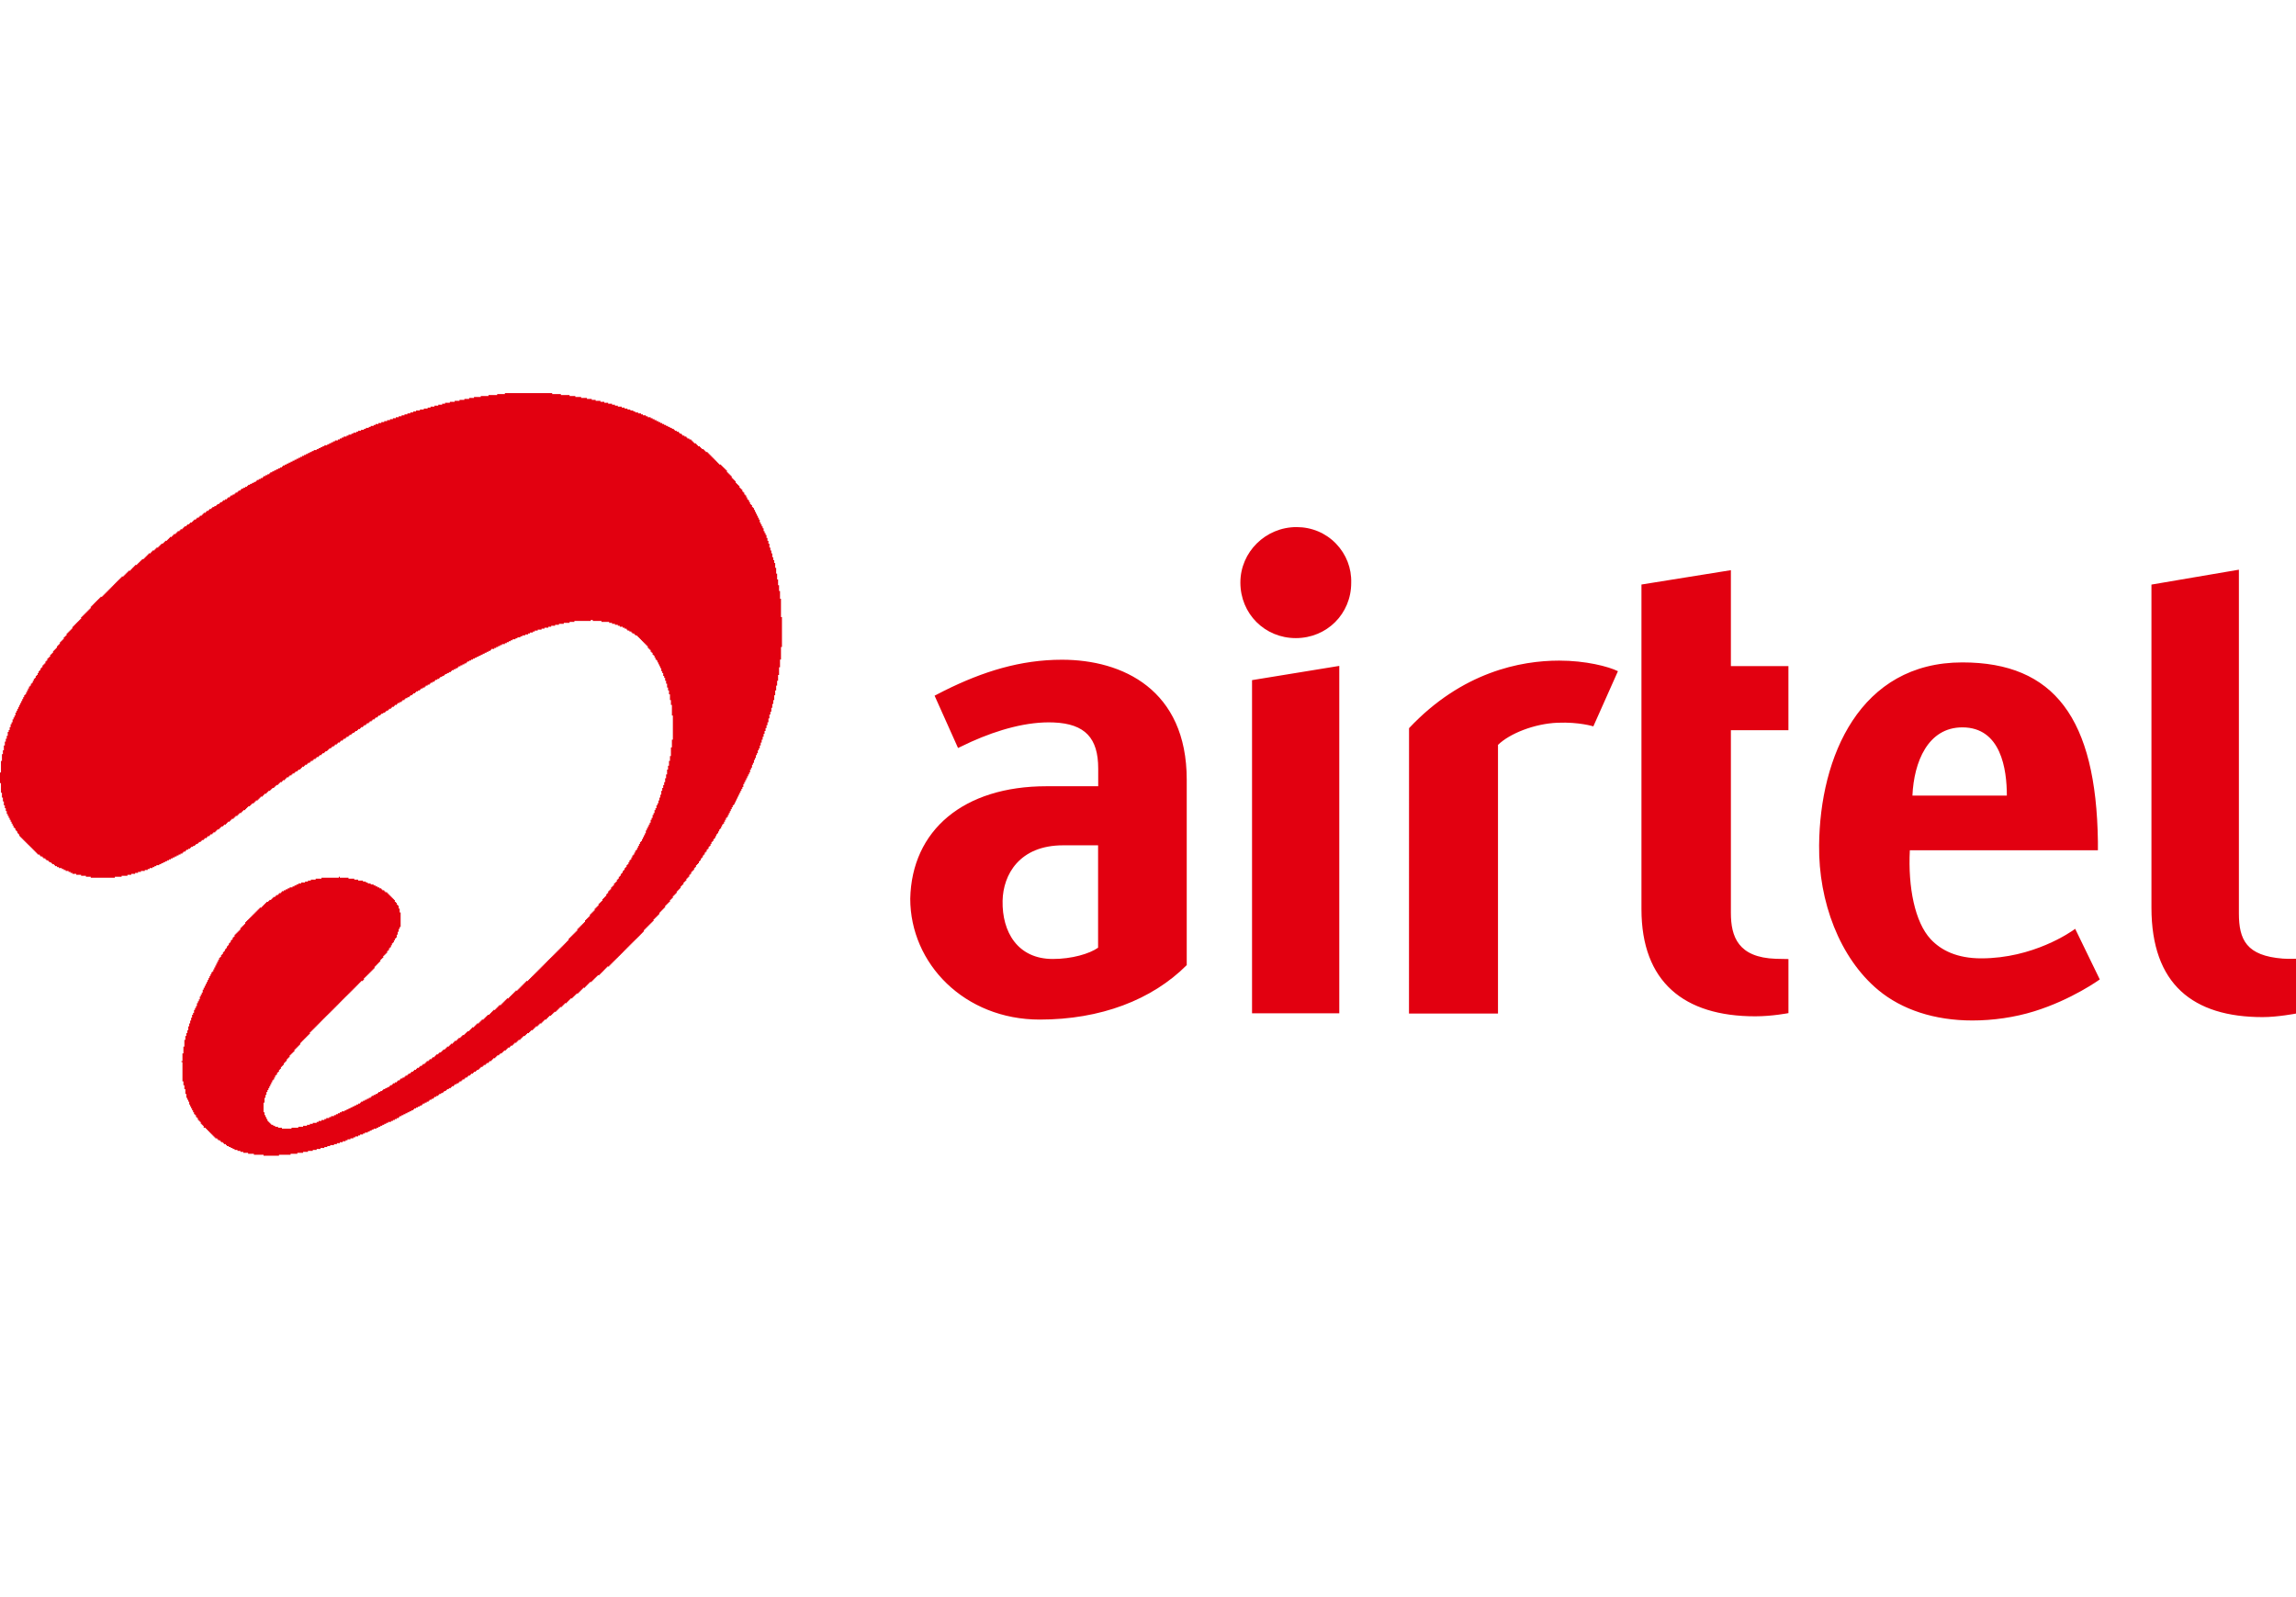 <svg width="115" height="80" viewBox="0 0 115 80" fill="none" xmlns="http://www.w3.org/2000/svg">
<path d="M55 47.471C54.569 47.775 53.688 48.035 52.731 48.035C50.974 48.035 50.184 46.686 50.217 45.117C50.244 43.816 51.055 42.342 53.249 42.342L55 42.341V47.471ZM53.193 33.046C51.108 33.046 49.231 33.636 47.303 34.594L46.811 34.847L47.985 37.467L48.647 37.154C50.012 36.543 51.467 36.133 52.775 36.188C54.359 36.254 55.006 36.98 55.006 38.495V39.383H52.417C48.256 39.383 45.667 41.59 45.592 45.014C45.592 48.269 48.306 51.071 52.078 51.071C55.123 51.071 57.702 50.084 59.44 48.343V39.055C59.44 34.532 56.211 33.046 53.193 33.046ZM115 48.024V50.77C115 50.77 114.078 50.947 113.331 50.947C109.842 50.947 107.76 49.303 107.76 45.466V29.282L112.14 28.536V45.75C112.14 47.08 112.522 47.875 114.341 48.017C114.589 48.035 115 48.024 115 48.024ZM95.788 39.852C95.862 38.166 96.564 36.434 98.289 36.434C100.231 36.434 100.517 38.54 100.517 39.852H95.788ZM99.234 48.004C98.036 48.004 97.228 47.611 96.698 47.039C95.911 46.19 95.563 44.444 95.658 42.589H105.078V42.156C104.994 35.989 102.891 33.18 98.289 33.18C93.152 33.18 91.151 37.905 91.114 42.345C91.082 45.154 92.141 47.982 94.078 49.593C95.258 50.573 96.894 51.116 98.79 51.116C99.823 51.116 100.903 50.962 101.887 50.657C103.777 50.072 105.172 49.06 105.172 49.06L103.94 46.525C103.718 46.692 101.831 48.004 99.234 48.004ZM89.578 48.039V50.747C89.578 50.747 88.77 50.907 87.913 50.907C84.345 50.907 82.216 49.185 82.216 45.542V29.279L86.695 28.56V33.365H89.577V36.576H86.695V45.727C86.695 46.925 87.064 47.96 88.943 48.026C89.197 48.035 89.531 48.035 89.578 48.039ZM62.711 34.068L67.081 33.355V50.756H62.711V34.068ZM64.941 26.402C65.701 26.402 66.404 26.698 66.921 27.235C67.431 27.767 67.701 28.463 67.678 29.198C67.678 30.746 66.459 31.963 64.902 31.963C63.348 31.963 62.127 30.742 62.127 29.18C62.127 27.649 63.39 26.402 64.941 26.402ZM81.038 33.62L79.806 36.384C79.806 36.384 79.101 36.158 78.017 36.202C76.845 36.249 75.611 36.745 75.03 37.312V50.769H70.572L70.575 36.474C73.23 33.652 76.175 33.09 78.094 33.09C79.419 33.09 80.559 33.383 81.038 33.62Z" fill="#E20010"/>
<path d="M25.288 19.691V19.74H24.902V19.788H24.466V19.837H24.08V19.885H23.741V19.933H23.499V19.982H23.258V20.03H23.016V20.078H22.774V20.127H22.532V20.175H22.291V20.223H22.146V20.272H21.952V20.32H21.759V20.368H21.565V20.417H21.42V20.465H21.227V20.513H21.033V20.562H20.84V20.61H20.695V20.659H20.55V20.707H20.405V20.755H20.26V20.803H20.115V20.852H19.97V20.9H19.825V20.949H19.68V20.997H19.535V21.045H19.39V21.094H19.244V21.142H19.099V21.19H18.954V21.239H18.809V21.287H18.712V21.335H18.567V21.384H18.471V21.432H18.326V21.48H18.229V21.529H18.084V21.577H17.939V21.625H17.842V21.674H17.697V21.722H17.6V21.771H17.455V21.819H17.359V21.867H17.214V21.916H17.117V21.964H17.02V22.012H16.924V22.061H16.778V22.109H16.682V22.157H16.585V22.206H16.488V22.254H16.392V22.302H16.247V22.351H16.15V22.399H16.053V22.448H15.956V22.496H15.86V22.544H15.715V22.593H15.618V22.641H15.521V22.689H15.425V22.738H15.328V22.786H15.231V22.834H15.134V22.883H15.038V22.931H14.941V22.979H14.844V23.028H14.748V23.076H14.651V23.125H14.554V23.173H14.457V23.221H14.361V23.27H14.264V23.318H14.167V23.366H14.119V23.415H14.022V23.463H13.926V23.511H13.829V23.56H13.732V23.608H13.636V23.656H13.539V23.705H13.49V23.753H13.394V23.801H13.297V23.85H13.2V23.898H13.152V23.946H13.055V23.995H12.959V24.043H12.862V24.091H12.813V24.14H12.717V24.188H12.62V24.237H12.523V24.285H12.427V24.333H12.378V24.382H12.282V24.43H12.185V24.478H12.088V24.527H12.04V24.575H11.943V24.623H11.895V24.672H11.798V24.72H11.75V24.768H11.653V24.817H11.556V24.865H11.508V24.913H11.411V24.962H11.363V25.01H11.266V25.059H11.169V25.107H11.121V25.155H11.024V25.204H10.976V25.252H10.879V25.3H10.831V25.349H10.734V25.397H10.638V25.445H10.589V25.494H10.492V25.542H10.444V25.59H10.348V25.639H10.299V25.687H10.202V25.735H10.154V25.784H10.106V25.832H10.009V25.881H9.961V25.929H9.864V25.977H9.816V26.026H9.719V26.074H9.671V26.122H9.622V26.171H9.525V26.219H9.477V26.267H9.38V26.316H9.332V26.364H9.235V26.412H9.187V26.461H9.139V26.509H9.042V26.558H8.994V26.606H8.897V26.654H8.849V26.703H8.8V26.751H8.703V26.799H8.655V26.848H8.607V26.896H8.51V26.944H8.462V26.993H8.413V27.041H8.365V27.089H8.268V27.138H8.22V27.186H8.172V27.234H8.075V27.283H8.027V27.331H7.978V27.38H7.93V27.428H7.833V27.476H7.785V27.525H7.736V27.573H7.64V27.621H7.591V27.67H7.543V27.718H7.446V27.766H7.398V27.815H7.35V27.863H7.301V27.911H7.253V27.96H7.205V28.008H7.108V28.056H7.059V28.105H7.011V28.153H6.963V28.201H6.914V28.25H6.866V28.298H6.769V28.346H6.721V28.395H6.673V28.443H6.624V28.492H6.576V28.54H6.528V28.588H6.431V28.637H6.383V28.685H6.334V28.733H6.286V28.782H6.237V28.83H6.189V28.878H6.092V28.927H6.044V28.975H5.996V29.023H5.947V29.072H5.899V29.12H5.851V29.169H5.802V29.217H5.754V29.265H5.706V29.314H5.657V29.362H5.609V29.41H5.561V29.459H5.512V29.507H5.464V29.555H5.416V29.604H5.367V29.652H5.319V29.7H5.27V29.749H5.222V29.797H5.174V29.846H5.125V29.894H5.029V29.942H4.98V29.991H4.932V30.039H4.884V30.087H4.835V30.136H4.787V30.184H4.739V30.232H4.69V30.281H4.642V30.329H4.594V30.377H4.545V30.474H4.497V30.522H4.448V30.571H4.4V30.619H4.352V30.668H4.303V30.716H4.255V30.764H4.207V30.812H4.158V30.861H4.11V30.909H4.062V31.006H4.013V31.054H3.965V31.103H3.917V31.151H3.868V31.199H3.82V31.248H3.772V31.296H3.723V31.344H3.675V31.393H3.626V31.489H3.578V31.538H3.53V31.586H3.481V31.634H3.433V31.683H3.385V31.731H3.336V31.828H3.288V31.876H3.24V31.925H3.191V32.021H3.143V32.07H3.095V32.118H3.046V32.166H2.998V32.263H2.95V32.312H2.901V32.36H2.853V32.456H2.804V32.505H2.756V32.553H2.708V32.602H2.659V32.698H2.611V32.747H2.563V32.795H2.514V32.892H2.466V32.94H2.418V32.988H2.369V33.085H2.321V33.133H2.273V33.23H2.224V33.279H2.176V33.327H2.128V33.424H2.079V33.472H2.031V33.569H1.982V33.617H1.934V33.714H1.886V33.81H1.837V33.859H1.789V33.956H1.741V34.004H1.692V34.1H1.644V34.197H1.596V34.246H1.547V34.342H1.499V34.391H1.451V34.487H1.402V34.584H1.354V34.681H1.306V34.778H1.257V34.826H1.209V34.922H1.16V35.019H1.112V35.116H1.064V35.213H1.015V35.309H0.967V35.406H0.919V35.503H0.87V35.599H0.822V35.696H0.774V35.841H0.725V35.938H0.677V36.035H0.629V36.18H0.58V36.276H0.532V36.422H0.484V36.566H0.435V36.663H0.387V36.857H0.338V37.002H0.29V37.147H0.242V37.34H0.193V37.582H0.145V37.775H0.097V38.114H0.048V38.694H0V39.226H0.048V39.709H0.097V39.951H0.145V40.145H0.193V40.338H0.242V40.483H0.29V40.628H0.338V40.773H0.387V40.87H0.435V40.967H0.484V41.063H0.532V41.16H0.58V41.257H0.629V41.353H0.677V41.45H0.725V41.498H0.774V41.595H0.822V41.644H0.87V41.74H0.919V41.789H0.967V41.885H1.015V41.934H1.064V41.982H1.112V42.03H1.16V42.079H1.209V42.127H1.257V42.175H1.306V42.224H1.354V42.272H1.402V42.321H1.451V42.369H1.499V42.417H1.547V42.465H1.596V42.514H1.644V42.562H1.692V42.611H1.741V42.659H1.789V42.707H1.837V42.756H1.886V42.804H1.982V42.852H2.031V42.901H2.128V42.949H2.176V42.997H2.273V43.046H2.321V43.094H2.418V43.142H2.466V43.191H2.563V43.239H2.611V43.288H2.708V43.336H2.756V43.384H2.853V43.433H2.95V43.481H3.095V43.529H3.191V43.578H3.288V43.626H3.433V43.674H3.53V43.723H3.626V43.771H3.82V43.819H4.062V43.868H4.303V43.916H4.545V43.965H5.754V43.916H6.092V43.868H6.383V43.819H6.576V43.771H6.769V43.723H6.914V43.674H7.059V43.626H7.253V43.578H7.398V43.529H7.495V43.481H7.64V43.433H7.736V43.384H7.833V43.336H7.978V43.288H8.075V43.239H8.172V43.191H8.268V43.142H8.365V43.094H8.462V43.046H8.558V42.997H8.655V42.949H8.752V42.901H8.849V42.852H8.945V42.804H9.042V42.756H9.139V42.707H9.187V42.659H9.284V42.611H9.332V42.562H9.429V42.514H9.525V42.465H9.574V42.417H9.671V42.369H9.767V42.321H9.816V42.272H9.912V42.224H9.961V42.175H10.057V42.127H10.106V42.079H10.202V42.03H10.251V41.982H10.348V41.934H10.396V41.885H10.492V41.837H10.541V41.789H10.638V41.74H10.686V41.692H10.783V41.644H10.831V41.595H10.879V41.547H10.976V41.498H11.024V41.45H11.073V41.402H11.169V41.353H11.218V41.305H11.315V41.257H11.363V41.208H11.411V41.16H11.508V41.112H11.556V41.063H11.605V41.015H11.701V40.967H11.75V40.918H11.798V40.87H11.895V40.822H11.943V40.773H11.992V40.725H12.088V40.676H12.136V40.628H12.185V40.58H12.282V40.531H12.33V40.483H12.378V40.435H12.427V40.386H12.523V40.338H12.572V40.29H12.62V40.241H12.717V40.193H12.765V40.145H12.813V40.096H12.91V40.048H12.959V40H13.007V39.951H13.055V39.903H13.152V39.855H13.2V39.806H13.249V39.758H13.345V39.709H13.394V39.661H13.442V39.613H13.539V39.564H13.587V39.516H13.636V39.468H13.732V39.419H13.78V39.371H13.829V39.323H13.926V39.274H13.974V39.226H14.022V39.178H14.119V39.129H14.167V39.081H14.264V39.032H14.312V38.984H14.361V38.936H14.457V38.887H14.506V38.839H14.602V38.791H14.651V38.742H14.748V38.694H14.796V38.646H14.893V38.597H14.941V38.549H15.038V38.501H15.086V38.452H15.134V38.404H15.231V38.356H15.28V38.307H15.376V38.259H15.425V38.211H15.521V38.162H15.57V38.114H15.666V38.065H15.715V38.017H15.811V37.969H15.86V37.92H15.956V37.872H16.005V37.824H16.102V37.775H16.15V37.727H16.247V37.679H16.295V37.63H16.392V37.582H16.44V37.534H16.488V37.485H16.585V37.437H16.633V37.389H16.73V37.34H16.778V37.292H16.875V37.243H16.924V37.195H17.02V37.147H17.069V37.098H17.165V37.05H17.214V37.002H17.31V36.953H17.359V36.905H17.455V36.857H17.504V36.808H17.6V36.76H17.649V36.712H17.745V36.663H17.794V36.615H17.89V36.566H17.939V36.518H18.036V36.47H18.084V36.422H18.181V36.373H18.229V36.325H18.326V36.276H18.374V36.228H18.471V36.18H18.519V36.131H18.616V36.083H18.664V36.035H18.761V35.986H18.809V35.938H18.906V35.89H18.954V35.841H19.051V35.793H19.099V35.745H19.196V35.696H19.293V35.648H19.341V35.599H19.438V35.551H19.486V35.503H19.583V35.454H19.631V35.406H19.728V35.358H19.776V35.309H19.873V35.261H19.921V35.213H20.018V35.164H20.115V35.116H20.163V35.068H20.26V35.019H20.308V34.971H20.405V34.922H20.502V34.874H20.55V34.826H20.647V34.778H20.695V34.729H20.792V34.681H20.84V34.632H20.937V34.584H21.033V34.536H21.082V34.487H21.178V34.439H21.275V34.391H21.324V34.342H21.42V34.294H21.517V34.246H21.565V34.197H21.662V34.149H21.759V34.1H21.807V34.052H21.904V34.004H22V33.956H22.049V33.907H22.146V33.859H22.242V33.81H22.291V33.762H22.387V33.714H22.484V33.665H22.581V33.617H22.629V33.569H22.726V33.52H22.823V33.472H22.919V33.424H22.968V33.375H23.064V33.327H23.161V33.279H23.258V33.23H23.354V33.182H23.403V33.133H23.499V33.085H23.596V33.037H23.693V32.988H23.79V32.94H23.886V32.892H23.983V32.843H24.08V32.795H24.176V32.747H24.273V32.698H24.37V32.65H24.466V32.602H24.563V32.553H24.611V32.505H24.757V32.456H24.853V32.408H24.95V32.36H25.047V32.312H25.143V32.263H25.288V32.215H25.385V32.166H25.482V32.118H25.579V32.07H25.675V32.021H25.82V31.973H25.917V31.925H26.062V31.876H26.159V31.828H26.304V31.78H26.449V31.731H26.546V31.683H26.691V31.634H26.787V31.586H26.933V31.538H27.126V31.489H27.271V31.441H27.464V31.393H27.609V31.344H27.803V31.296H27.996V31.248H28.238V31.199H28.528V31.151H28.77V31.103H29.592V31.054H29.689V31.103H30.124V31.151H30.511V31.199H30.656V31.248H30.801V31.296H30.946V31.344H31.043V31.393H31.188V31.441H31.284V31.489H31.381V31.538H31.429V31.586H31.526V31.634H31.623V31.683H31.671V31.731H31.768V31.78H31.816V31.828H31.913V31.876H31.961V31.925H32.01V31.973H32.058V32.021H32.106V32.07H32.155V32.118H32.203V32.166H32.251V32.215H32.3V32.263H32.348V32.312H32.396V32.36H32.445V32.456H32.493V32.505H32.541V32.553H32.59V32.65H32.638V32.698H32.687V32.795H32.735V32.843H32.783V32.94H32.831V33.037H32.88V33.085H32.928V33.182H32.977V33.279H33.025V33.375H33.073V33.472H33.122V33.617H33.17V33.714H33.218V33.859H33.267V33.956H33.315V34.1H33.363V34.246H33.412V34.439H33.46V34.584H33.508V34.778H33.557V35.068H33.605V35.309H33.654V35.841H33.702V37.05H33.654V37.437H33.605V37.872H33.557V38.114H33.508V38.356H33.46V38.549H33.412V38.791H33.363V38.984H33.315V39.178H33.267V39.323H33.218V39.468H33.17V39.613H33.122V39.806H33.073V39.951H33.025V40.096H32.977V40.241H32.928V40.338H32.88V40.483H32.831V40.58H32.783V40.725H32.735V40.822H32.687V40.967H32.638V41.063H32.59V41.208H32.541V41.305H32.493V41.402H32.445V41.498H32.396V41.595H32.348V41.74H32.3V41.837H32.251V41.934H32.203V42.03H32.155V42.127H32.106V42.175H32.058V42.272H32.01V42.369H31.961V42.465H31.913V42.562H31.864V42.611H31.816V42.707H31.768V42.804H31.719V42.852H31.671V42.949H31.623V43.046H31.574V43.094H31.526V43.191H31.478V43.288H31.429V43.336H31.381V43.433H31.333V43.481H31.284V43.578H31.236V43.626H31.188V43.723H31.139V43.771H31.091V43.868H31.043V43.916H30.994V44.013H30.946V44.061H30.897V44.158H30.849V44.206H30.801V44.255H30.752V44.351H30.704V44.4H30.656V44.448H30.607V44.545H30.559V44.593H30.511V44.641H30.462V44.738H30.414V44.786H30.366V44.883H30.317V44.931H30.269V44.98H30.221V45.028H30.172V45.125H30.124V45.173H30.075V45.222H30.027V45.27H29.979V45.367H29.93V45.415H29.882V45.463H29.834V45.512H29.785V45.608H29.737V45.657H29.689V45.705H29.64V45.754H29.592V45.802H29.544V45.899H29.495V45.947H29.447V45.995H29.398V46.044H29.35V46.092H29.302V46.189H29.253V46.237H29.205V46.285H29.157V46.334H29.108V46.382H29.06V46.431H29.012V46.479H28.963V46.527H28.915V46.624H28.867V46.672H28.818V46.721H28.77V46.769H28.721V46.817H28.673V46.866H28.625V46.914H28.576V46.962H28.528V47.011H28.48V47.107H28.431V47.156H28.383V47.204H28.335V47.252H28.286V47.301H28.238V47.349H28.19V47.398H28.141V47.446H28.093V47.494H28.045V47.543H27.996V47.591H27.948V47.639H27.899V47.688H27.851V47.736H27.803V47.784H27.755V47.833H27.706V47.881H27.658V47.929H27.609V47.978H27.561V48.026H27.513V48.075H27.464V48.123H27.416V48.171H27.368V48.219H27.319V48.268H27.271V48.316H27.223V48.365H27.174V48.413H27.126V48.461H27.078V48.51H27.029V48.558H26.981V48.606H26.933V48.655H26.884V48.703H26.836V48.751H26.787V48.8H26.739V48.848H26.691V48.897H26.642V48.945H26.594V48.993H26.546V49.041H26.497V49.09H26.449V49.138H26.352V49.187H26.304V49.235H26.256V49.283H26.207V49.332H26.159V49.38H26.11V49.428H26.062V49.477H26.014V49.525H25.965V49.573H25.917V49.622H25.82V49.67H25.772V49.718H25.724V49.767H25.675V49.815H25.627V49.864H25.579V49.912H25.53V49.96H25.482V50.009H25.385V50.057H25.337V50.105H25.288V50.154H25.24V50.202H25.192V50.25H25.143V50.299H25.095V50.347H24.998V50.395H24.95V50.444H24.902V50.492H24.853V50.541H24.805V50.589H24.708V50.637H24.66V50.685H24.611V50.734H24.563V50.782H24.515V50.831H24.418V50.879H24.37V50.927H24.321V50.976H24.273V51.024H24.225V51.072H24.128V51.121H24.08V51.169H24.031V51.217H23.983V51.266H23.886V51.314H23.838V51.362H23.79V51.411H23.741V51.459H23.645V51.508H23.596V51.556H23.548V51.604H23.499V51.653H23.403V51.701H23.354V51.749H23.306V51.798H23.258V51.846H23.161V51.894H23.113V51.943H23.064V51.991H22.968V52.039H22.919V52.088H22.871V52.136H22.774V52.184H22.726V52.233H22.677V52.281H22.581V52.33H22.532V52.378H22.484V52.426H22.387V52.475H22.339V52.523H22.291V52.571H22.194V52.62H22.146V52.668H22.097V52.716H22V52.765H21.952V52.813H21.855V52.861H21.807V52.91H21.759V52.958H21.662V53.006H21.614V53.055H21.517V53.103H21.469V53.151H21.372V53.2H21.324V53.248H21.275V53.297H21.178V53.345H21.13V53.393H21.033V53.442H20.985V53.49H20.888V53.538H20.84V53.587H20.743V53.635H20.695V53.683H20.598V53.732H20.55V53.78H20.453V53.828H20.405V53.877H20.308V53.925H20.26V53.974H20.163V54.022H20.066V54.07H20.018V54.119H19.921V54.167H19.873V54.215H19.776V54.264H19.68V54.312H19.631V54.36H19.535V54.409H19.486V54.457H19.39V54.505H19.293V54.554H19.196V54.602H19.148V54.65H19.051V54.699H18.954V54.747H18.906V54.795H18.809V54.844H18.712V54.892H18.616V54.941H18.567V54.989H18.471V55.037H18.374V55.086H18.277V55.134H18.181V55.182H18.084V55.231H18.036V55.279H17.939V55.327H17.842V55.376H17.745V55.424H17.649V55.472H17.552V55.521H17.455V55.569H17.359V55.617H17.262V55.666H17.117V55.714H17.02V55.763H16.924V55.811H16.827V55.859H16.73V55.908H16.585V55.956H16.488V56.004H16.343V56.053H16.247V56.101H16.102V56.149H15.956V56.198H15.86V56.246H15.666V56.294H15.521V56.343H15.376V56.391H15.183V56.44H14.941V56.488H14.602V56.536H14.119V56.488H13.926V56.44H13.78V56.391H13.684V56.343H13.587V56.294H13.539V56.246H13.49V56.198H13.442V56.149H13.394V56.053H13.345V55.956H13.297V55.859H13.249V55.714H13.2V55.231H13.249V54.989H13.297V54.844H13.345V54.699H13.394V54.602H13.442V54.505H13.49V54.409H13.539V54.312H13.587V54.215H13.636V54.119H13.684V54.07H13.732V53.974H13.78V53.877H13.829V53.828H13.877V53.732H13.926V53.683H13.974V53.587H14.022V53.538H14.071V53.442H14.119V53.393H14.167V53.345H14.216V53.248H14.264V53.2H14.312V53.151H14.361V53.055H14.409V53.006H14.457V52.958H14.506V52.861H14.554V52.813H14.602V52.765H14.651V52.716H14.699V52.668H14.748V52.571H14.796V52.523H14.844V52.475H14.893V52.426H14.941V52.378H14.989V52.33H15.038V52.233H15.086V52.184H15.134V52.136H15.183V52.088H15.231V52.039H15.28V51.991H15.328V51.943H15.376V51.894H15.425V51.846H15.473V51.798H15.521V51.701H15.57V51.653H15.618V51.604H15.666V51.556H15.715V51.508H15.763V51.459H15.811V51.411H15.86V51.362H15.908V51.314H15.956V51.266H16.005V51.217H16.053V51.169H16.102V51.121H16.15V51.072H16.198V51.024H16.247V50.976H16.295V50.927H16.343V50.879H16.392V50.831H16.44V50.782H16.488V50.734H16.537V50.685H16.585V50.637H16.633V50.589H16.682V50.541H16.73V50.492H16.778V50.444H16.827V50.395H16.875V50.347H16.924V50.299H16.972V50.25H17.02V50.202H17.069V50.154H17.117V50.105H17.165V50.057H17.214V50.009H17.262V49.96H17.31V49.912H17.359V49.864H17.407V49.815H17.455V49.767H17.504V49.718H17.552V49.67H17.6V49.622H17.649V49.573H17.697V49.525H17.745V49.477H17.794V49.428H17.842V49.38H17.89V49.332H17.939V49.283H17.987V49.235H18.036V49.187H18.084V49.138H18.181V49.09H18.229V48.993H18.277V48.945H18.326V48.897H18.374V48.848H18.422V48.8H18.471V48.751H18.519V48.703H18.567V48.655H18.616V48.606H18.664V48.558H18.712V48.51H18.761V48.413H18.809V48.365H18.858V48.316H18.906V48.268H18.954V48.219H19.003V48.171H19.051V48.075H19.099V48.026H19.148V47.978H19.196V47.881H19.244V47.833H19.293V47.784H19.341V47.736H19.39V47.639H19.438V47.591H19.486V47.494H19.535V47.446H19.583V47.349H19.631V47.252H19.68V47.204H19.728V47.107H19.776V47.011H19.825V46.962H19.873V46.817H19.921V46.672H19.97V46.527H20.018V46.431H20.066V45.705H20.018V45.512H19.97V45.367H19.921V45.318H19.873V45.222H19.825V45.173H19.776V45.077H19.728V45.028H19.68V44.98H19.631V44.931H19.583V44.883H19.535V44.835H19.486V44.786H19.438V44.738H19.39V44.69H19.293V44.641H19.244V44.593H19.148V44.545H19.099V44.496H19.003V44.448H18.906V44.4H18.809V44.351H18.712V44.303H18.567V44.255H18.422V44.206H18.326V44.158H18.181V44.109H17.939V44.061H17.745V44.013H17.455V43.965H17.02V43.916H16.972V43.965H16.102V44.013H15.811V44.061H15.57V44.109H15.425V44.158H15.28V44.206H15.086V44.255H14.941V44.303H14.844V44.351H14.748V44.4H14.651V44.448H14.506V44.496H14.409V44.545H14.312V44.593H14.216V44.641H14.119V44.69H14.071V44.738H13.974V44.786H13.926V44.835H13.829V44.883H13.78V44.931H13.684V44.98H13.636V45.028H13.587V45.077H13.49V45.125H13.442V45.173H13.345V45.222H13.297V45.27H13.249V45.318H13.2V45.367H13.152V45.415H13.104V45.463H13.007V45.512H12.959V45.56H12.91V45.608H12.862V45.657H12.813V45.705H12.765V45.754H12.717V45.802H12.668V45.85H12.62V45.899H12.572V45.947H12.523V45.995H12.475V46.044H12.427V46.092H12.378V46.14H12.33V46.189H12.282V46.285H12.233V46.334H12.185V46.382H12.136V46.431H12.088V46.479H12.04V46.575H11.992V46.624H11.943V46.672H11.895V46.721H11.846V46.769H11.798V46.817H11.75V46.914H11.701V46.962H11.653V47.059H11.605V47.107H11.556V47.204H11.508V47.252H11.46V47.349H11.411V47.398H11.363V47.494H11.315V47.543H11.266V47.639H11.218V47.688H11.169V47.784H11.121V47.833H11.073V47.929H11.024V47.978H10.976V48.075H10.928V48.171H10.879V48.268H10.831V48.365H10.783V48.461H10.734V48.558H10.686V48.655H10.638V48.703H10.589V48.8H10.541V48.897H10.492V48.993H10.444V49.09H10.396V49.187H10.348V49.283H10.299V49.38H10.251V49.477H10.202V49.573H10.154V49.718H10.106V49.815H10.057V49.912H10.009V50.057H9.961V50.154H9.912V50.25H9.864V50.395H9.816V50.492H9.767V50.589H9.719V50.734H9.671V50.831H9.622V50.976H9.574V51.121H9.525V51.266H9.477V51.411H9.429V51.604H9.38V51.749H9.332V51.894H9.284V52.088H9.235V52.426H9.187V52.765H9.139V53.151H9.09V53.2H9.139V54.167H9.187V54.36H9.235V54.554H9.284V54.795H9.332V54.989H9.38V55.086H9.429V55.182H9.477V55.327H9.525V55.424H9.574V55.521H9.622V55.617H9.671V55.714H9.719V55.811H9.767V55.859H9.816V55.956H9.864V56.004H9.912V56.101H9.961V56.149H10.009V56.198H10.057V56.294H10.106V56.343H10.154V56.391H10.202V56.488H10.299V56.536H10.348V56.585H10.396V56.633H10.444V56.681H10.492V56.73H10.541V56.778H10.589V56.826H10.638V56.875H10.686V56.923H10.734V56.971H10.783V57.02H10.879V57.068H10.928V57.116H11.024V57.165H11.073V57.213H11.169V57.261H11.218V57.31H11.315V57.358H11.363V57.407H11.46V57.455H11.556V57.503H11.653V57.552H11.75V57.6H11.895V57.648H12.04V57.697H12.185V57.745H12.427V57.793H12.717V57.842H13.2V57.89H13.974V57.842H14.554V57.793H14.893V57.745H15.183V57.697H15.425V57.648H15.666V57.6H15.86V57.552H16.053V57.503H16.247V57.455H16.392V57.407H16.537V57.358H16.73V57.31H16.875V57.261H17.02V57.213H17.165V57.165H17.31V57.116H17.407V57.068H17.552V57.02H17.697V56.971H17.794V56.923H17.939V56.875H18.036V56.826H18.181V56.778H18.277V56.73H18.422V56.681H18.519V56.633H18.616V56.585H18.712V56.536H18.858V56.488H18.954V56.44H19.051V56.391H19.148V56.343H19.244V56.294H19.341V56.246H19.438V56.198H19.583V56.149H19.68V56.101H19.776V56.053H19.873V56.004H19.97V55.956H20.018V55.908H20.115V55.859H20.211V55.811H20.308V55.763H20.405V55.714H20.502V55.666H20.598V55.617H20.695V55.569H20.743V55.521H20.84V55.472H20.937V55.424H21.033V55.376H21.13V55.327H21.178V55.279H21.275V55.231H21.372V55.182H21.469V55.134H21.517V55.086H21.614V55.037H21.71V54.989H21.759V54.941H21.855V54.892H21.952V54.844H22V54.795H22.097V54.747H22.194V54.699H22.242V54.65H22.339V54.602H22.387V54.554H22.484V54.505H22.581V54.457H22.629V54.409H22.726V54.36H22.774V54.312H22.871V54.264H22.968V54.215H23.016V54.167H23.113V54.119H23.161V54.07H23.258V54.022H23.306V53.974H23.403V53.925H23.451V53.877H23.548V53.828H23.596V53.78H23.693V53.732H23.741V53.683H23.838V53.635H23.886V53.587H23.983V53.538H24.031V53.49H24.08V53.442H24.176V53.393H24.225V53.345H24.321V53.297H24.37V53.248H24.466V53.2H24.515V53.151H24.611V53.103H24.66V53.055H24.708V53.006H24.805V52.958H24.853V52.91H24.902V52.861H24.998V52.813H25.047V52.765H25.143V52.716H25.192V52.668H25.24V52.62H25.337V52.571H25.385V52.523H25.433V52.475H25.53V52.426H25.579V52.378H25.675V52.33H25.724V52.281H25.772V52.233H25.869V52.184H25.917V52.136H25.965V52.088H26.062V52.039H26.11V51.991H26.159V51.943H26.207V51.894H26.304V51.846H26.352V51.798H26.401V51.749H26.497V51.701H26.546V51.653H26.594V51.604H26.691V51.556H26.739V51.508H26.787V51.459H26.836V51.411H26.933V51.362H26.981V51.314H27.029V51.266H27.126V51.217H27.174V51.169H27.223V51.121H27.271V51.072H27.368V51.024H27.416V50.976H27.464V50.927H27.513V50.879H27.609V50.831H27.658V50.782H27.706V50.734H27.755V50.685H27.851V50.637H27.899V50.589H27.948V50.541H27.996V50.492H28.045V50.444H28.141V50.395H28.19V50.347H28.238V50.299H28.286V50.25H28.383V50.202H28.431V50.154H28.48V50.105H28.528V50.057H28.576V50.009H28.673V49.96H28.721V49.912H28.77V49.864H28.818V49.815H28.867V49.767H28.963V49.718H29.012V49.67H29.06V49.622H29.108V49.573H29.157V49.525H29.205V49.477H29.302V49.428H29.35V49.38H29.398V49.332H29.447V49.283H29.495V49.235H29.544V49.187H29.64V49.138H29.689V49.09H29.737V49.041H29.785V48.993H29.834V48.945H29.882V48.897H29.93V48.848H30.027V48.8H30.075V48.751H30.124V48.703H30.172V48.655H30.221V48.606H30.269V48.558H30.317V48.51H30.366V48.461H30.414V48.413H30.511V48.365H30.559V48.316H30.607V48.268H30.656V48.219H30.704V48.171H30.752V48.123H30.801V48.075H30.849V48.026H30.897V47.978H30.946V47.929H30.994V47.881H31.043V47.833H31.091V47.784H31.139V47.736H31.188V47.688H31.236V47.639H31.284V47.591H31.333V47.543H31.381V47.494H31.429V47.446H31.478V47.398H31.526V47.349H31.574V47.301H31.623V47.252H31.671V47.204H31.719V47.156H31.768V47.107H31.816V47.059H31.864V47.011H31.913V46.962H31.961V46.914H32.01V46.866H32.058V46.817H32.106V46.769H32.155V46.721H32.203V46.672H32.251V46.575H32.3V46.527H32.348V46.479H32.396V46.431H32.445V46.382H32.493V46.334H32.541V46.285H32.59V46.237H32.638V46.189H32.687V46.14H32.735V46.044H32.783V45.995H32.831V45.947H32.88V45.899H32.928V45.85H32.977V45.802H33.025V45.705H33.073V45.657H33.122V45.608H33.17V45.56H33.218V45.512H33.267V45.463H33.315V45.367H33.363V45.318H33.412V45.27H33.46V45.222H33.508V45.173H33.557V45.077H33.605V45.028H33.654V44.98H33.702V44.883H33.75V44.835H33.799V44.786H33.847V44.738H33.895V44.641H33.944V44.593H33.992V44.545H34.04V44.496H34.089V44.4H34.137V44.351H34.185V44.303H34.234V44.206H34.282V44.158H34.331V44.109H34.379V44.013H34.427V43.965H34.475V43.916H34.524V43.819H34.572V43.771H34.621V43.674H34.669V43.626H34.717V43.578H34.766V43.481H34.814V43.433H34.862V43.336H34.911V43.288H34.959V43.239H35.007V43.142H35.056V43.094H35.104V42.997H35.152V42.949H35.201V42.852H35.249V42.804H35.297V42.707H35.346V42.659H35.394V42.562H35.443V42.514H35.491V42.417H35.539V42.369H35.588V42.272H35.636V42.175H35.684V42.127H35.733V42.03H35.781V41.982H35.829V41.885H35.878V41.789H35.926V41.74H35.974V41.644H36.023V41.547H36.071V41.498H36.12V41.402H36.168V41.305H36.216V41.257H36.265V41.16H36.313V41.063H36.361V40.967H36.41V40.918H36.458V40.822H36.506V40.725H36.555V40.628H36.603V40.531H36.651V40.435H36.7V40.338H36.748V40.29H36.796V40.193H36.845V40.096H36.893V40H36.941V39.903H36.99V39.806H37.038V39.709H37.087V39.613H37.135V39.516H37.183V39.419H37.232V39.274H37.28V39.178H37.328V39.081H37.377V38.984H37.425V38.887H37.473V38.791H37.522V38.694H37.57V38.549H37.618V38.452H37.667V38.307H37.715V38.211H37.764V38.065H37.812V37.969H37.86V37.824H37.909V37.727H37.957V37.582H38.005V37.485H38.054V37.34H38.102V37.195H38.15V37.05H38.199V36.905H38.247V36.76H38.295V36.615H38.344V36.47H38.392V36.325H38.44V36.18H38.489V35.986H38.537V35.793H38.586V35.648H38.634V35.454H38.682V35.261H38.731V35.068H38.779V34.826H38.827V34.584H38.876V34.342H38.924V34.1H38.972V33.81H39.021V33.424H39.069V33.037H39.117V32.408H39.166V30.909H39.117V29.991H39.069V29.604H39.021V29.314H38.972V29.023H38.924V28.733H38.876V28.443H38.827V28.201H38.779V28.056H38.731V27.911H38.682V27.718H38.634V27.573H38.586V27.428H38.537V27.234H38.489V27.089H38.44V26.944H38.392V26.799H38.344V26.703H38.295V26.606H38.247V26.461H38.199V26.364H38.15V26.267H38.102V26.171H38.054V26.026H38.005V25.929H37.957V25.832H37.909V25.735H37.86V25.639H37.812V25.542H37.764V25.445H37.715V25.397H37.667V25.3H37.618V25.252H37.57V25.155H37.522V25.059H37.473V25.01H37.425V24.913H37.377V24.817H37.328V24.768H37.28V24.672H37.232V24.623H37.183V24.527H37.135V24.478H37.087V24.43H37.038V24.333H36.99V24.285H36.941V24.237H36.893V24.188H36.845V24.091H36.796V24.043H36.748V23.995H36.7V23.946H36.651V23.85H36.603V23.801H36.555V23.753H36.506V23.705H36.458V23.656H36.41V23.56H36.361V23.511H36.313V23.463H36.265V23.415H36.216V23.366H36.168V23.318H36.12V23.27H36.023V23.221H35.974V23.173H35.926V23.125H35.878V23.076H35.829V23.028H35.781V22.979H35.733V22.931H35.684V22.883H35.636V22.834H35.588V22.786H35.539V22.738H35.491V22.689H35.443V22.641H35.346V22.593H35.297V22.544H35.249V22.496H35.152V22.448H35.104V22.399H35.056V22.351H34.959V22.302H34.911V22.254H34.862V22.206H34.766V22.157H34.717V22.109H34.669V22.061H34.621V22.012H34.524V21.964H34.427V21.916H34.379V21.867H34.282V21.819H34.185V21.771H34.137V21.722H34.04V21.674H33.992V21.625H33.895V21.577H33.799V21.529H33.75V21.48H33.654V21.432H33.557V21.384H33.46V21.335H33.363V21.287H33.267V21.239H33.17V21.19H33.073V21.142H32.977V21.094H32.88V21.045H32.783V20.997H32.687V20.949H32.59V20.9H32.445V20.852H32.348V20.803H32.203V20.755H32.106V20.707H31.961V20.659H31.816V20.61H31.719V20.562H31.574V20.513H31.429V20.465H31.284V20.417H31.139V20.368H30.946V20.32H30.801V20.272H30.656V20.223H30.462V20.175H30.269V20.127H30.075V20.078H29.834V20.03H29.64V19.982H29.398V19.933H29.108V19.885H28.818V19.837H28.528V19.788H28.093V19.74H27.658V19.691H25.288Z" fill="#E20010"/>
</svg>
